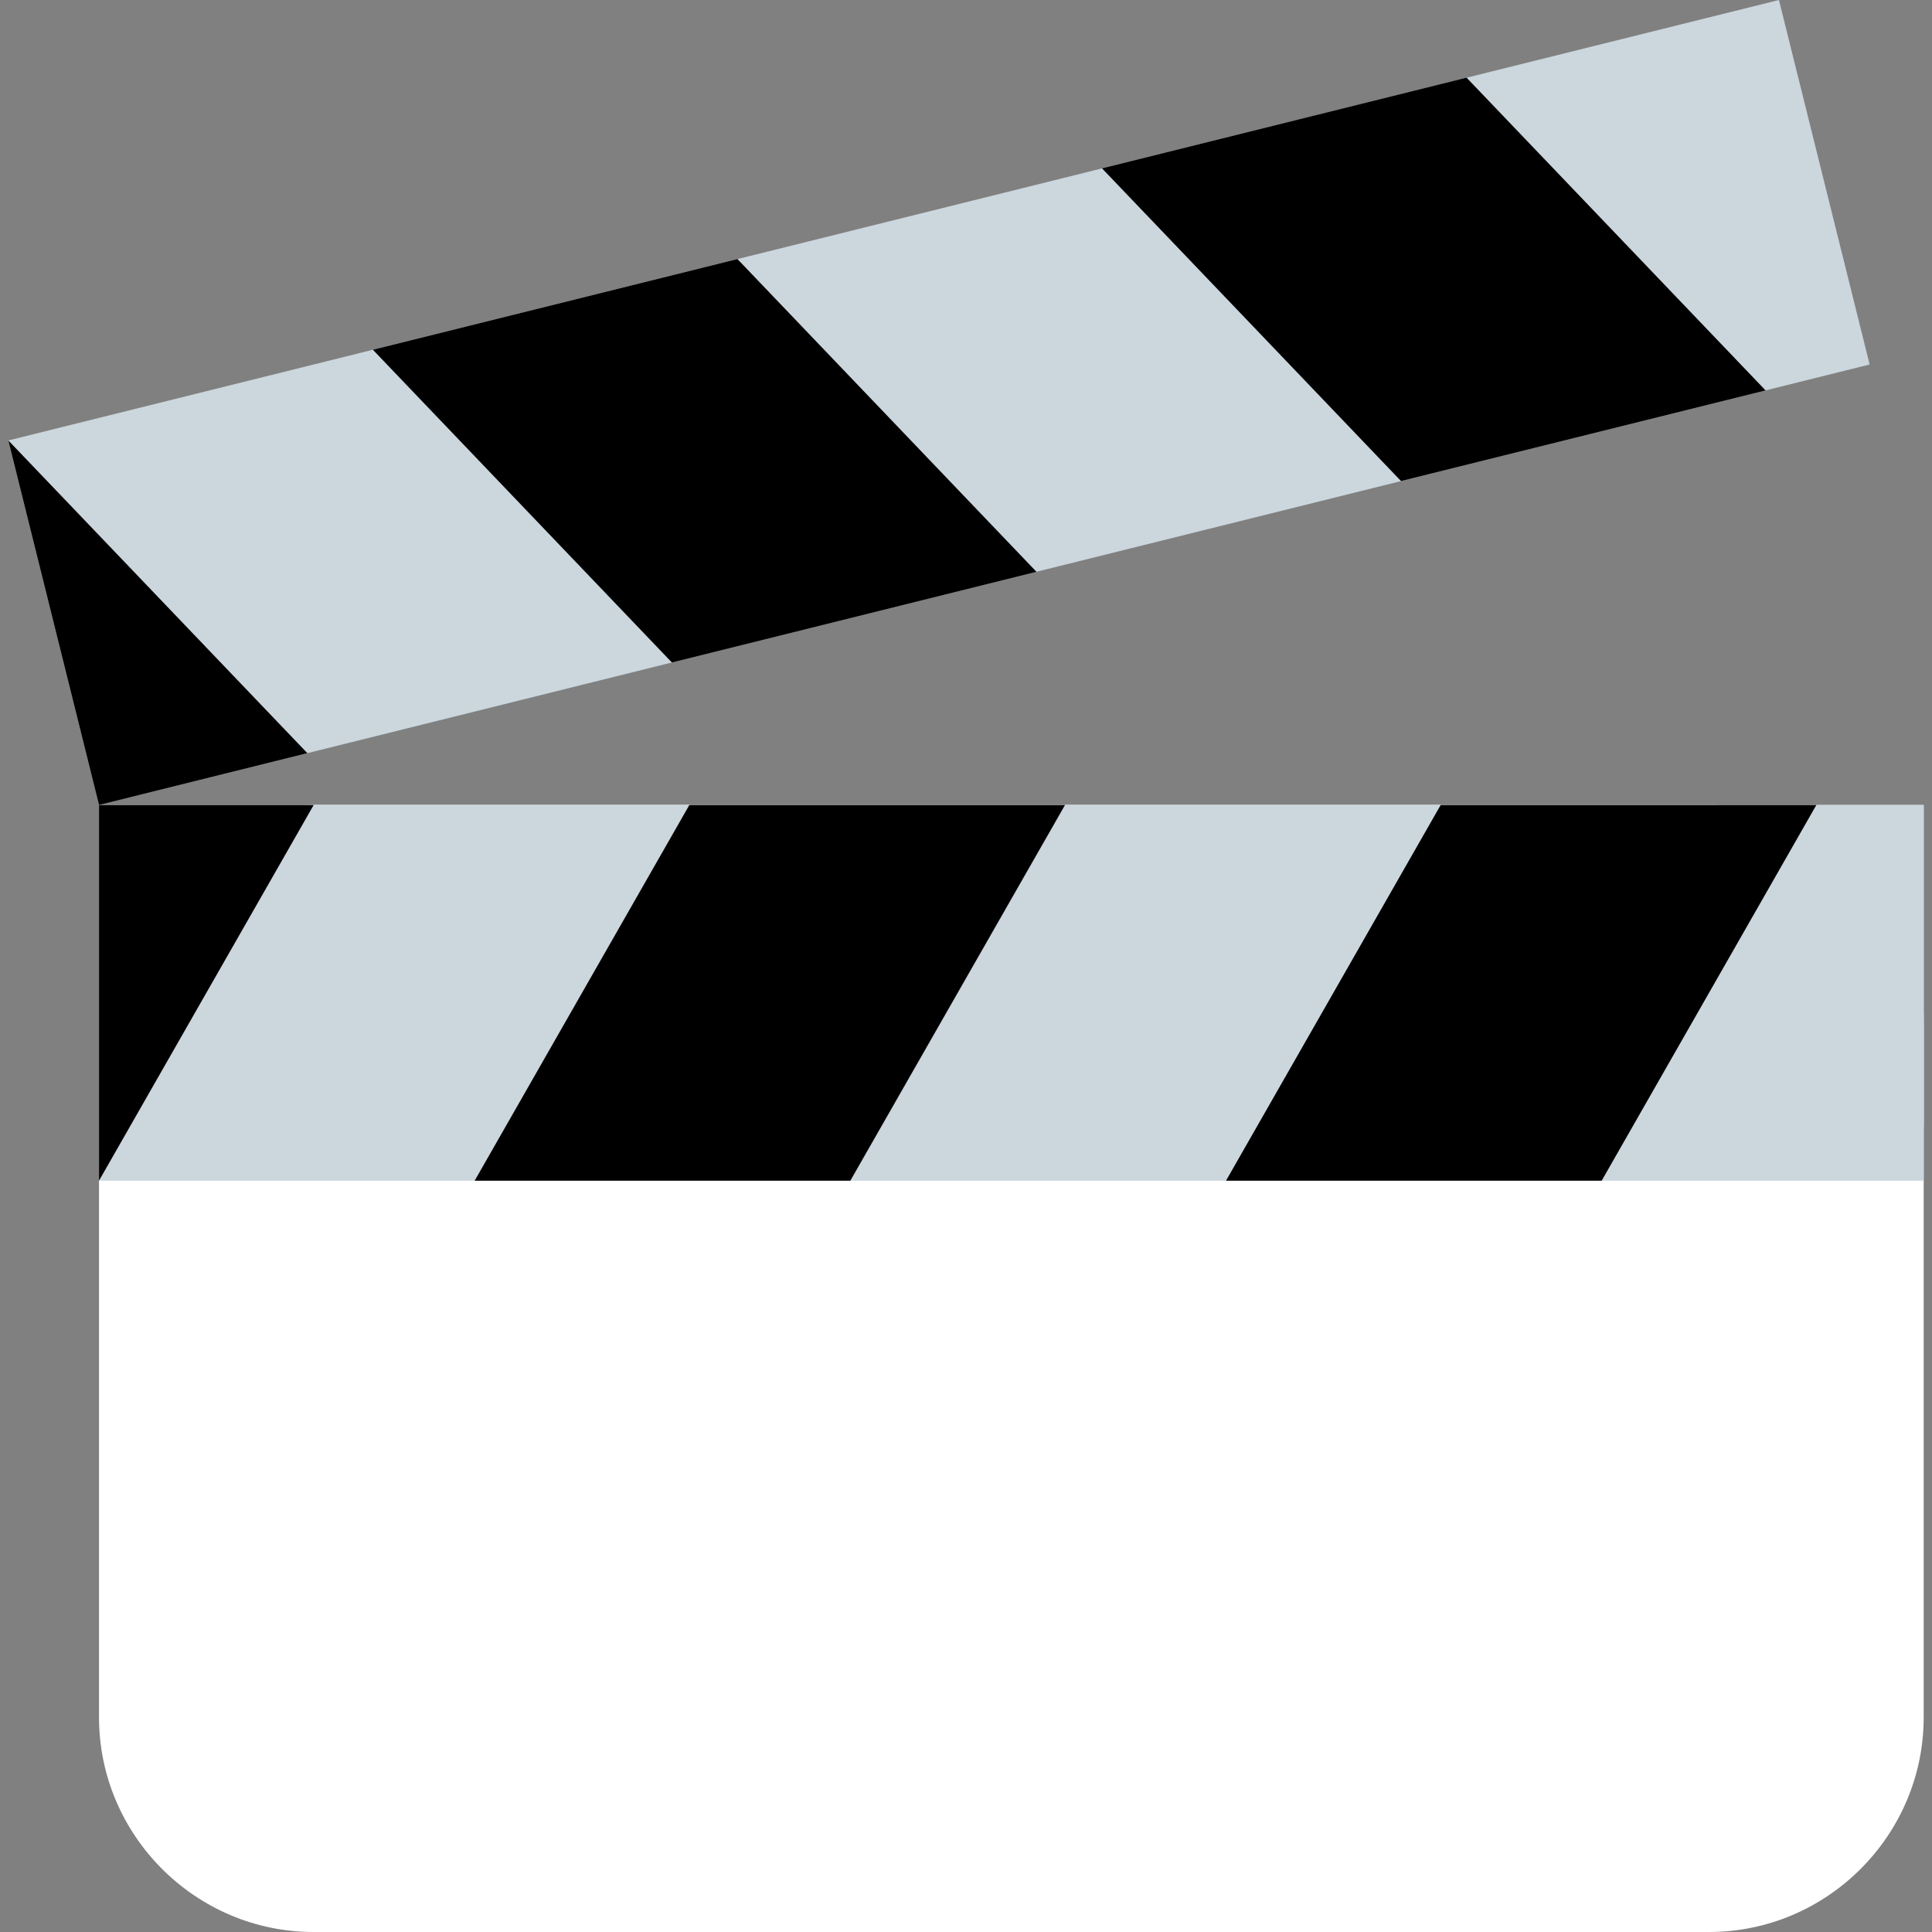 <!DOCTYPE svg PUBLIC "-//W3C//DTD SVG 1.1//EN" "http://www.w3.org/Graphics/SVG/1.1/DTD/svg11.dtd">
<!-- Uploaded to: SVG Repo, www.svgrepo.com, Transformed by: SVG Repo Mixer Tools -->
<svg width="800px" height="800px" viewBox="0 0 36 36" xmlns="http://www.w3.org/2000/svg" xmlns:xlink="http://www.w3.org/1999/xlink" aria-hidden="true" role="img" class="iconify iconify--twemoji" preserveAspectRatio="xMidYMid meet" fill="#000000">
<rect x="0" y="0" width="36" height="36" fill="#808080" stroke="none"/>
<g id="SVGRepo_bgCarrier" stroke-width="0"/>
<g id="SVGRepo_tracerCarrier" stroke-linecap="round" stroke-linejoin="round"/>
<g id="SVGRepo_iconCarrier">
<path fill="#ffffff" d="M35.845 32c0 2.2-1.8 4-4 4h-26c-2.2 0-4-1.8-4-4V19c0-2.2 1.8-4 4-4h26c2.2 0 4 1.8 4 4v13z"/>
<path fill="#ffffff" d="M1.845 15h34v6h-34z"/>
<path fill="#CCD6DD" d="M1.845 15h34v7h-34z"/>
<path fill="#000000" d="M1.845 15h4l-4 7v-7zm11 0l-4 7h7l4-7h-7zm14 0l-4 7h7l4-7h-7z"/>
<path fill="#CCD6DD" d="M.155 8.207L33.148 0l1.69 6.792L1.845 15z"/>
<path fill="#000000" d="M.155 8.207l5.572 5.827L1.845 15L.155 8.207zm19.158 2.448l-5.572-5.828l-6.793 1.69l5.572 5.828l6.793-1.69zm13.586-3.38l-5.572-5.828l-6.793 1.69l5.572 5.827l6.793-1.689z"/>
</g>
</svg>